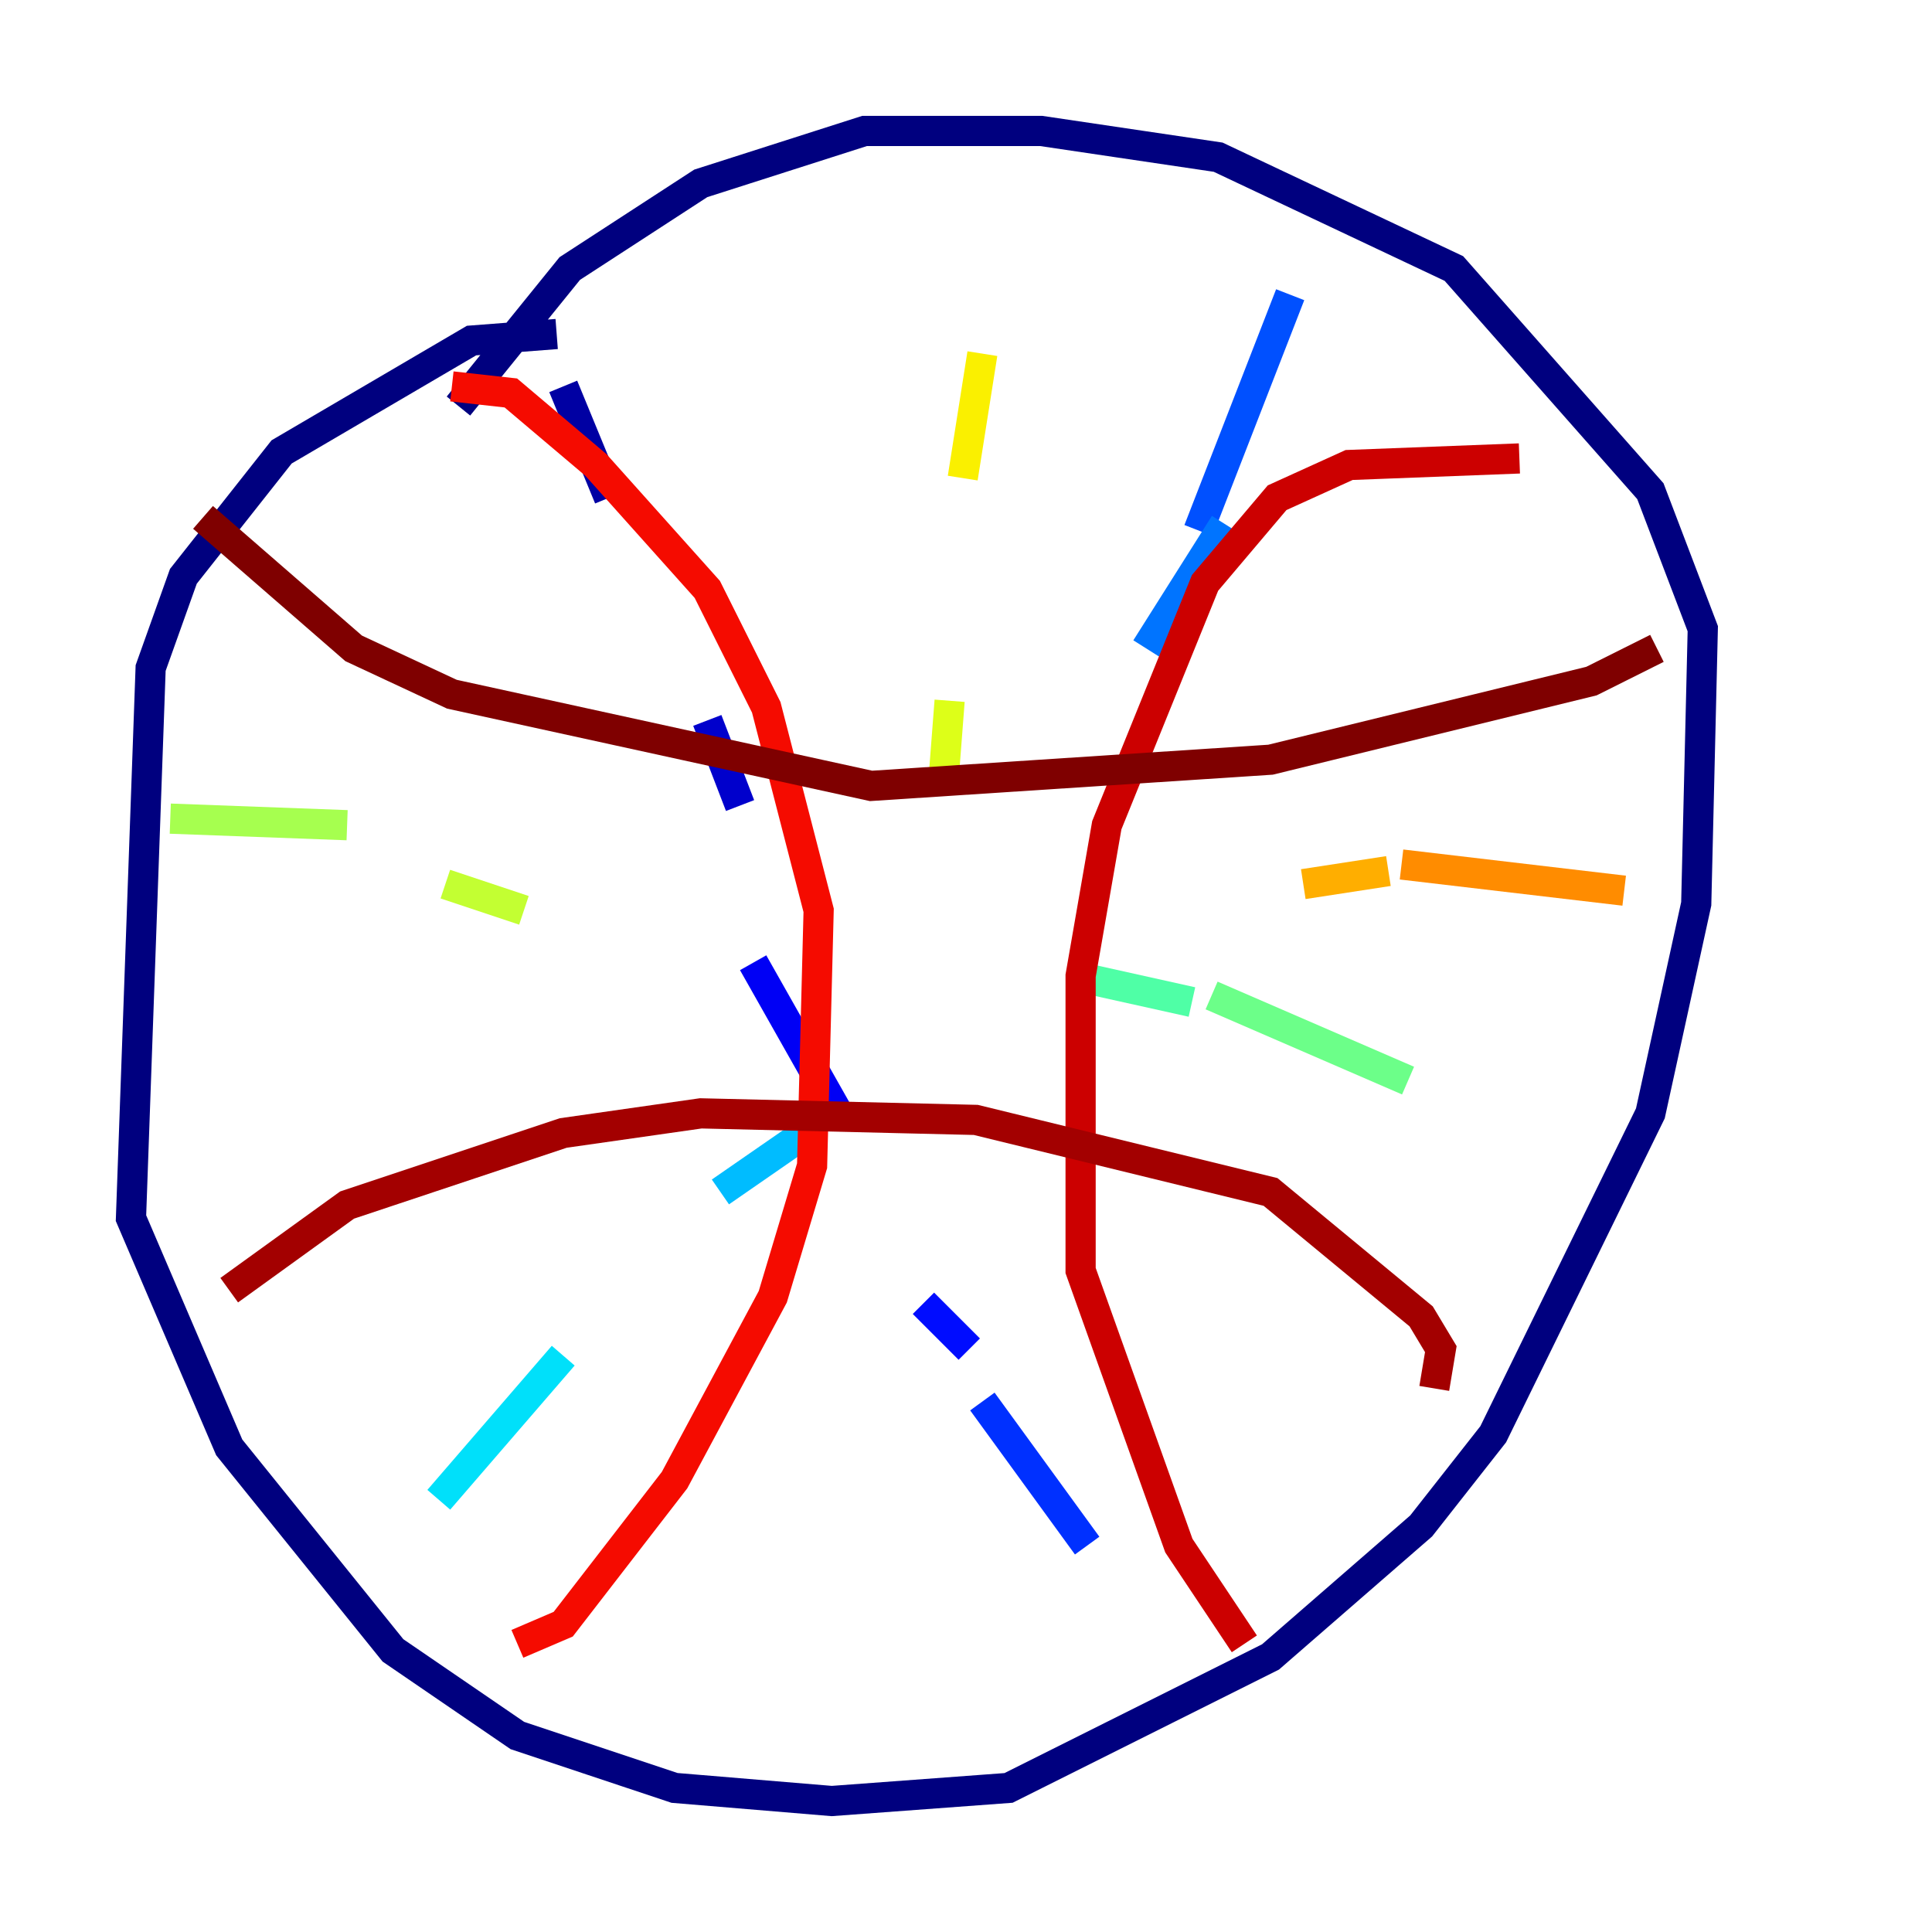 <?xml version="1.0" encoding="utf-8" ?>
<svg baseProfile="tiny" height="128" version="1.2" viewBox="0,0,128,128" width="128" xmlns="http://www.w3.org/2000/svg" xmlns:ev="http://www.w3.org/2001/xml-events" xmlns:xlink="http://www.w3.org/1999/xlink"><defs /><polyline fill="none" points="36.881,22.129 31.241,22.563 18.658,29.939 12.149,38.183 9.98,44.258 8.678,80.705 15.186,95.891 26.034,109.342 34.278,114.983 44.691,118.454 55.105,119.322 66.82,118.454 84.176,109.776 94.156,101.098 98.929,95.024 109.342,73.763 112.38,59.878 112.814,41.654 109.342,32.542 96.325,17.79 80.705,10.414 68.99,8.678 57.275,8.678 46.427,12.149 37.749,17.79 30.373,26.902" stroke="#00007f" stroke-width="2" /><polyline fill="none" points="37.315,25.6 40.352,32.976" stroke="#0000a3" stroke-width="2" /><polyline fill="none" points="46.861,47.729 49.031,53.37" stroke="#0000cc" stroke-width="2" /><polyline fill="none" points="49.898,63.783 55.539,73.763" stroke="#0000f5" stroke-width="2" /><polyline fill="none" points="61.18,86.346 64.217,89.383" stroke="#000cff" stroke-width="2" /><polyline fill="none" points="65.085,92.854 72.027,102.4" stroke="#0030ff" stroke-width="2" /><polyline fill="none" points="85.478,19.525 79.403,35.146" stroke="#0050ff" stroke-width="2" /><polyline fill="none" points="81.139,34.712 75.932,42.956" stroke="#0074ff" stroke-width="2" /><polyline fill="none" points="66.386,62.915 66.386,62.915" stroke="#0098ff" stroke-width="2" /><polyline fill="none" points="53.37,75.064 47.729,78.969" stroke="#00bcff" stroke-width="2" /><polyline fill="none" points="37.315,89.817 29.071,99.363" stroke="#00e0fa" stroke-width="2" /><polyline fill="none" points="26.468,104.136 26.468,104.136" stroke="#18ffdd" stroke-width="2" /><polyline fill="none" points="26.468,104.136 26.468,104.136" stroke="#32ffc3" stroke-width="2" /><polyline fill="none" points="71.159,64.651 78.969,66.386" stroke="#4fffa6" stroke-width="2" /><polyline fill="none" points="80.271,65.953 93.288,71.593" stroke="#6cff89" stroke-width="2" /><polyline fill="none" points="106.739,80.271 106.739,80.271" stroke="#89ff6c" stroke-width="2" /><polyline fill="none" points="11.281,54.237 22.997,54.671" stroke="#a6ff4f" stroke-width="2" /><polyline fill="none" points="29.505,58.576 34.712,60.312" stroke="#c3ff32" stroke-width="2" /><polyline fill="none" points="62.481,52.068 62.915,46.427" stroke="#ddff18" stroke-width="2" /><polyline fill="none" points="63.783,31.675 65.085,23.43" stroke="#faf000" stroke-width="2" /><polyline fill="none" points="66.386,12.149 66.386,12.149" stroke="#ffcf00" stroke-width="2" /><polyline fill="none" points="86.346,58.576 91.986,57.709" stroke="#ffae00" stroke-width="2" /><polyline fill="none" points="92.854,57.275 107.607,59.01" stroke="#ff8c00" stroke-width="2" /><polyline fill="none" points="78.969,90.685 78.969,90.685" stroke="#ff6b00" stroke-width="2" /><polyline fill="none" points="88.081,97.193 88.081,97.193" stroke="#ff4d00" stroke-width="2" /><polyline fill="none" points="49.031,104.57 49.031,104.57" stroke="#ff2c00" stroke-width="2" /><polyline fill="none" points="29.939,25.6 33.844,26.034 39.485,30.807 46.861,39.051 50.766,46.861 54.237,60.312 53.803,77.234 51.2,85.912 44.691,98.061 37.315,107.607 34.278,108.909" stroke="#f50b00" stroke-width="2" /><polyline fill="none" points="100.664,30.373 89.383,30.807 84.61,32.976 79.837,38.617 73.329,54.671 71.593,64.651 71.593,84.176 78.102,102.4 82.441,108.909" stroke="#cc0000" stroke-width="2" /><polyline fill="none" points="95.024,91.986 95.458,89.383 94.156,87.214 84.176,78.969 64.651,74.197 46.427,73.763 37.315,75.064 22.997,79.837 15.186,85.478" stroke="#a30000" stroke-width="2" /><polyline fill="none" points="109.776,42.956 105.437,45.125 84.176,50.332 57.709,52.068 29.939,45.993 23.43,42.956 13.451,34.278" stroke="#7f0000" stroke-width="2" /></svg>